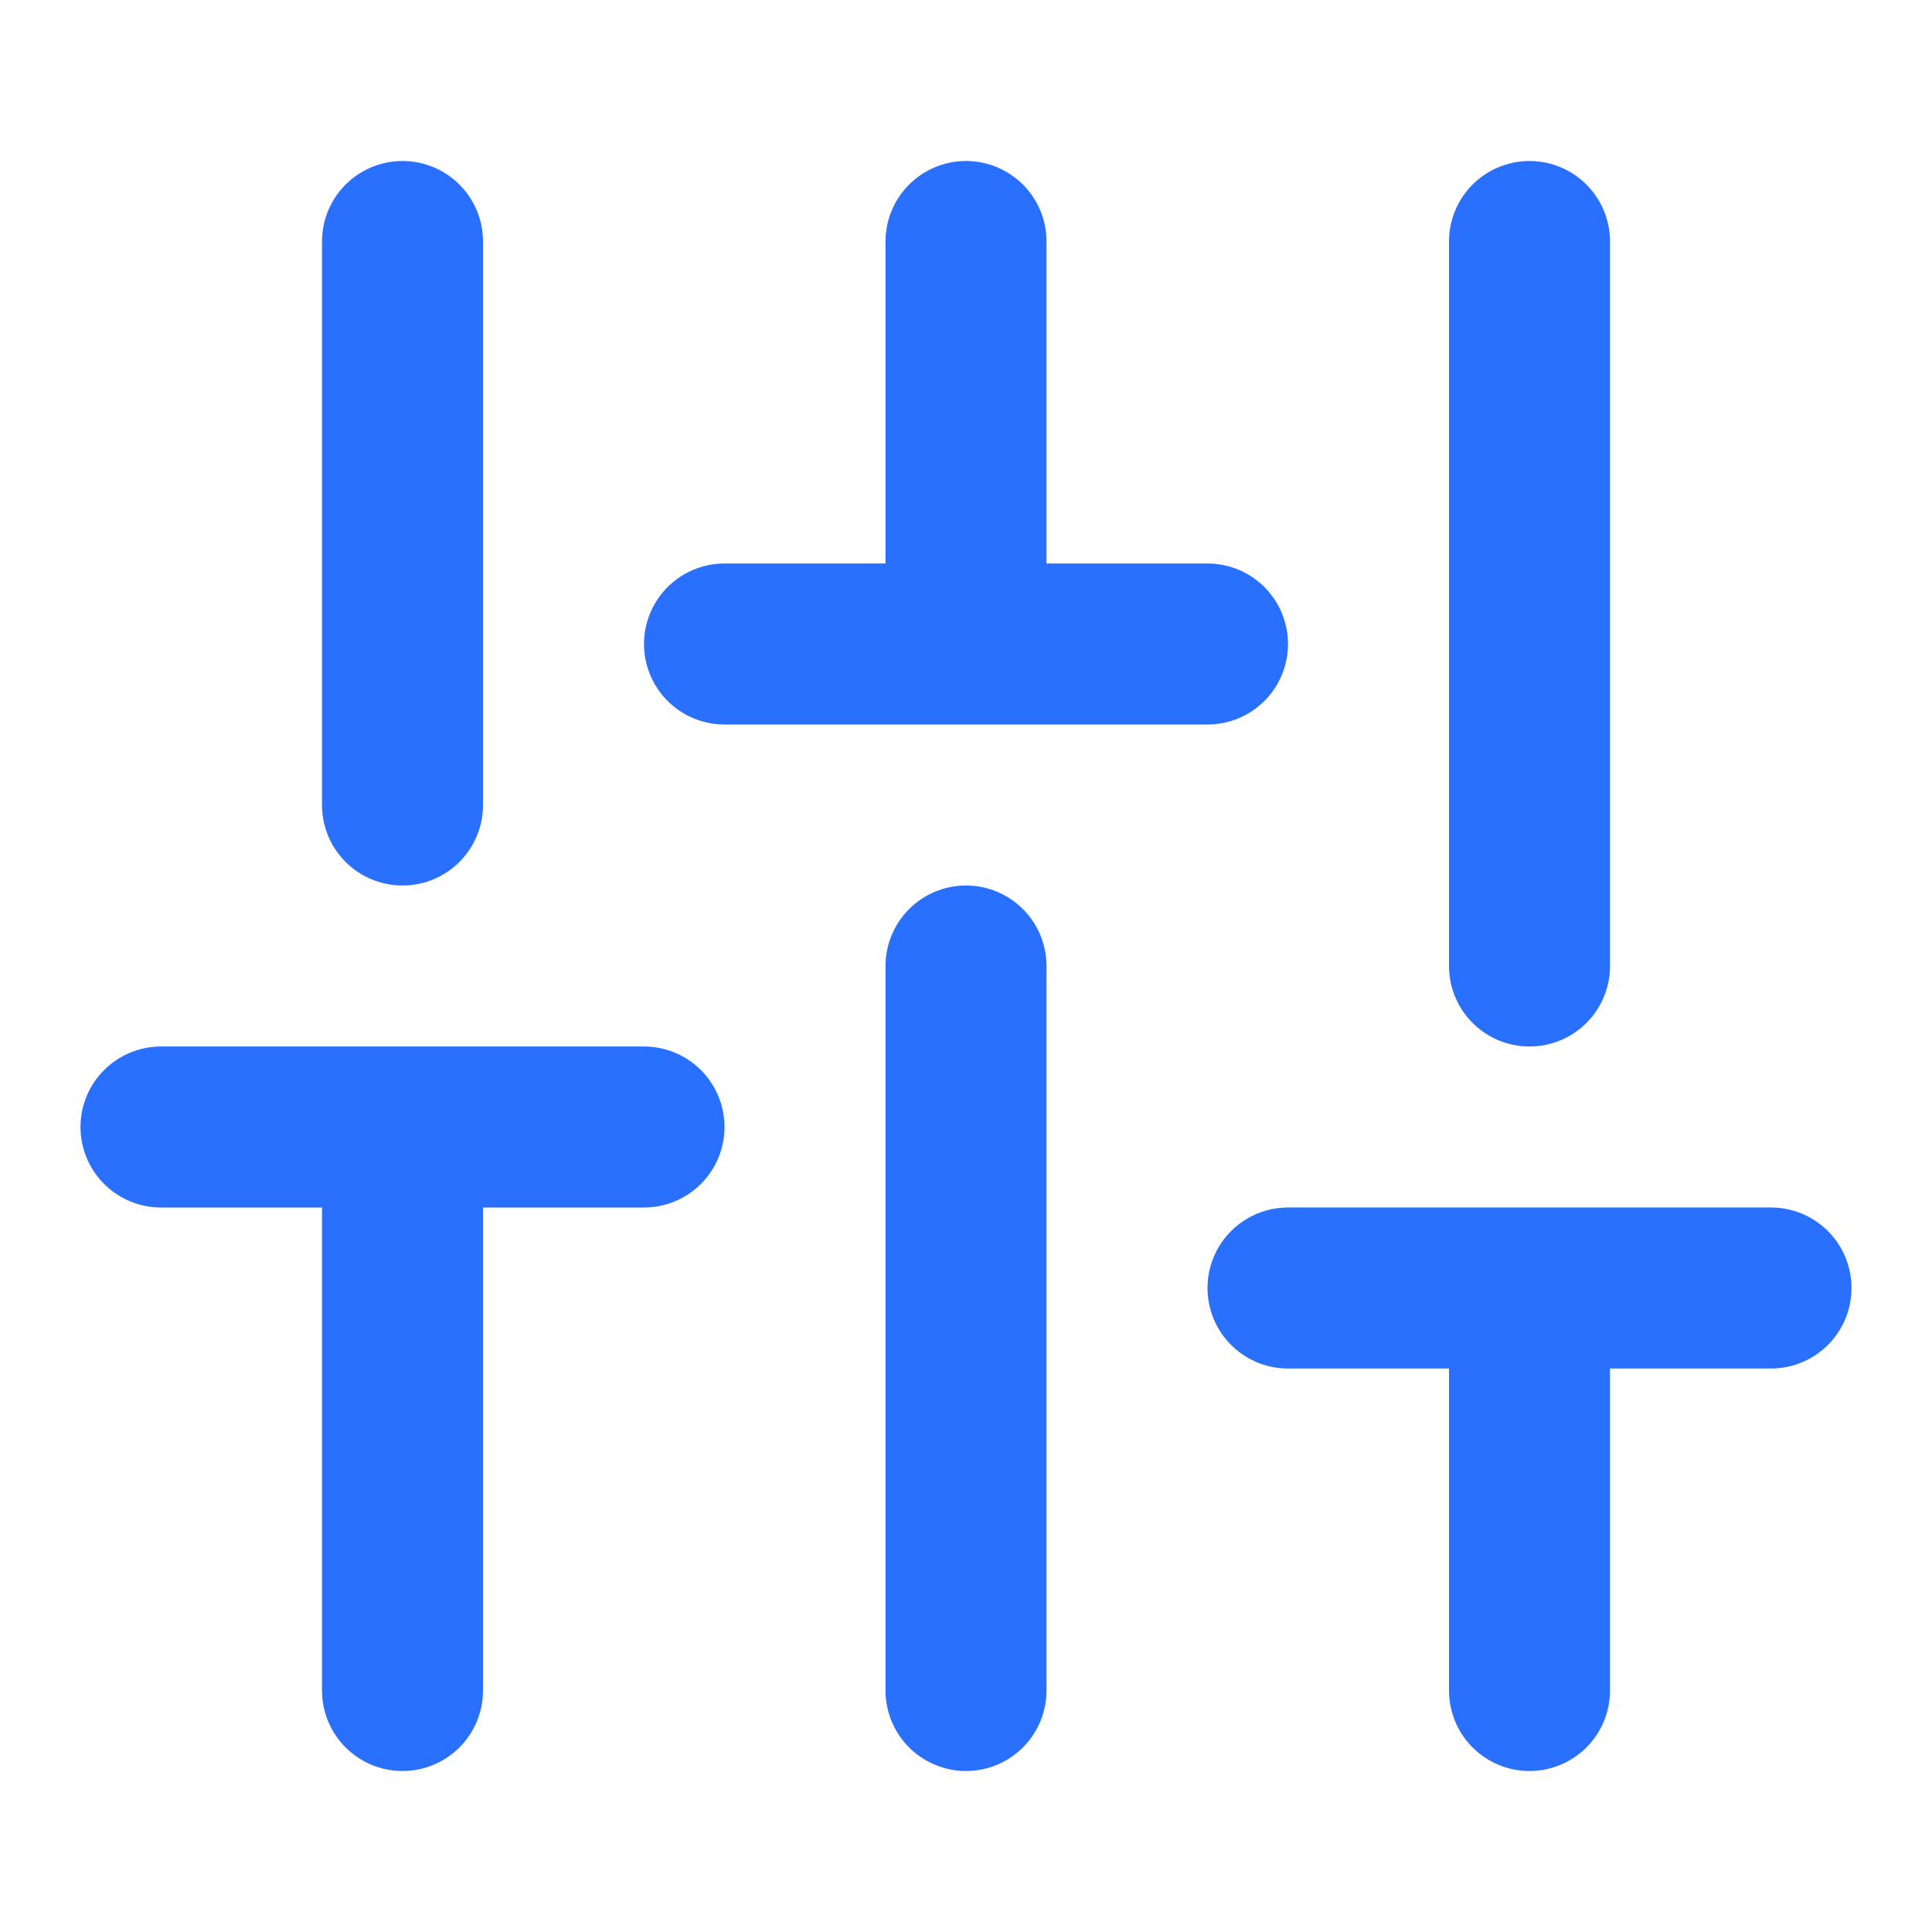 <svg xmlns="http://www.w3.org/2000/svg" width="24" height="24" fill="none" viewBox="0 0 24 24">
  <path stroke="#2970FF" stroke-linecap="round" stroke-linejoin="round" stroke-width="2" d="M5 21v-7m0-4V3m7 18v-9m0-4V3m7 18v-5m0-4V3M2 14h6m1-6h6m1 8h6"/>
</svg>
